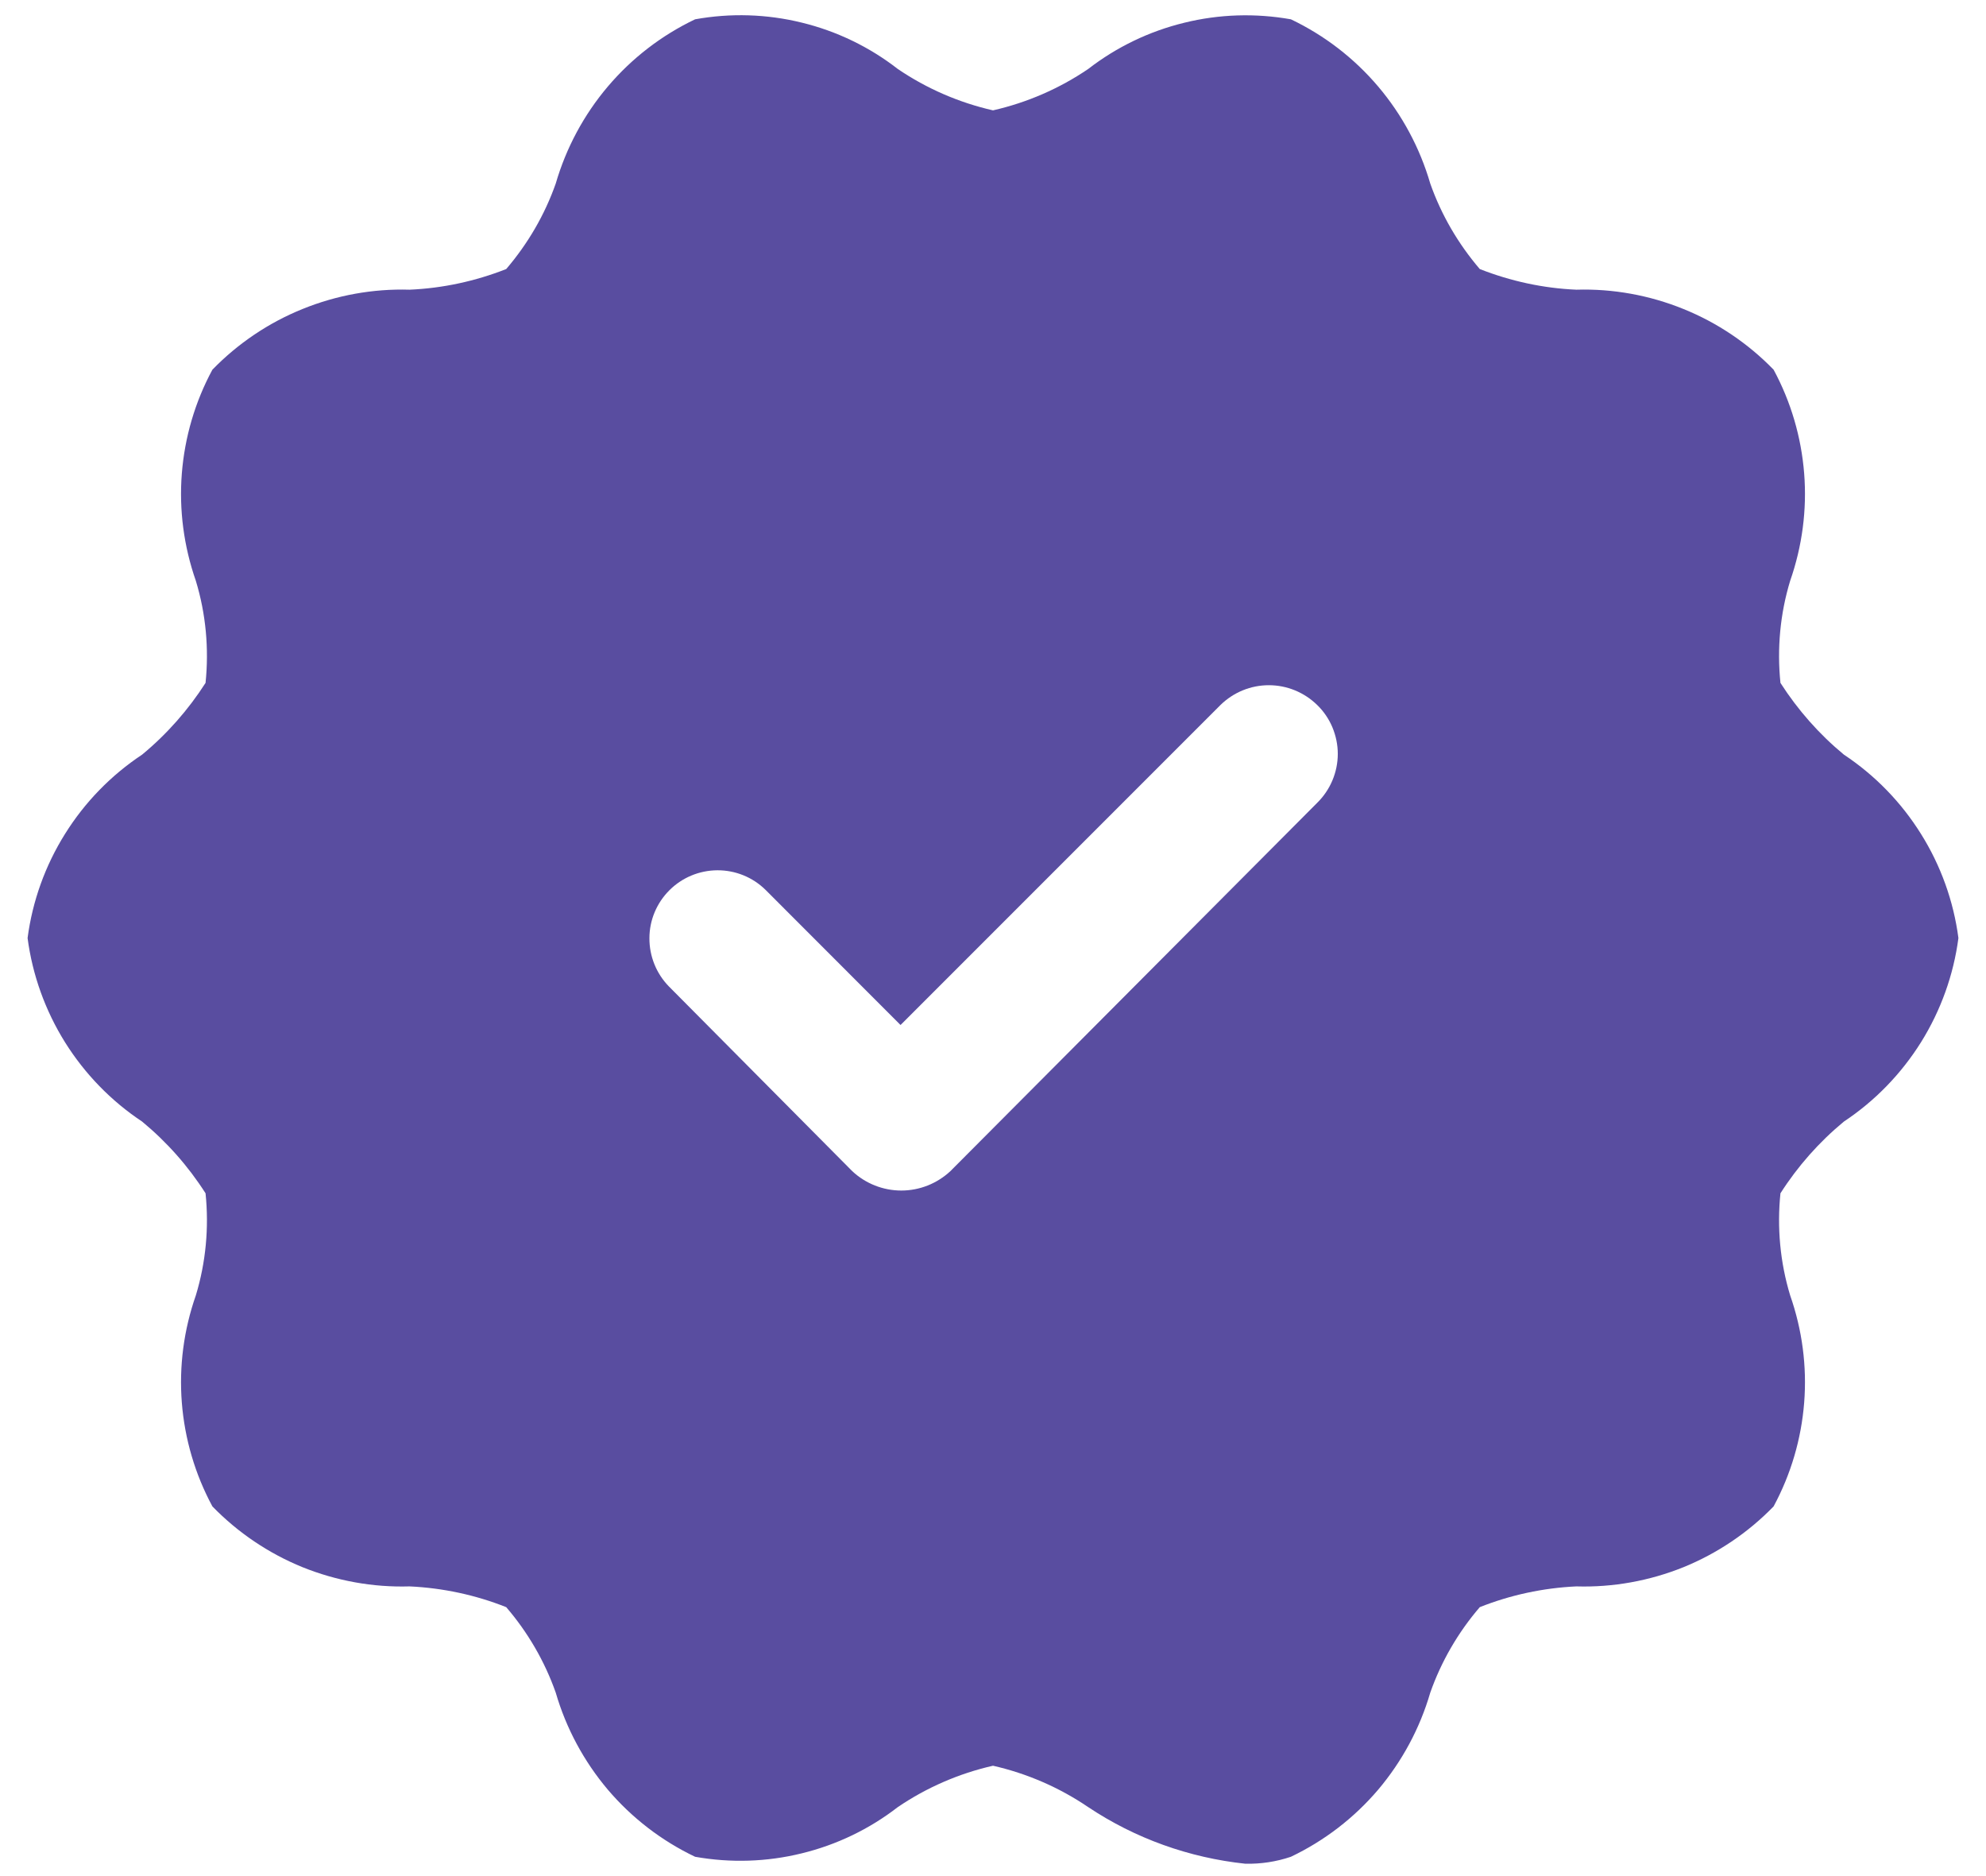 <svg width="18" height="17" viewBox="0 0 18 17" fill="none" xmlns="http://www.w3.org/2000/svg">
<path d="M16.712 10.163C16.994 9.976 17.232 9.73 17.411 9.444C17.59 9.157 17.706 8.835 17.75 8.5C17.706 8.165 17.59 7.843 17.411 7.557C17.232 7.27 16.994 7.025 16.712 6.838C16.488 6.653 16.294 6.433 16.137 6.188C16.105 5.877 16.134 5.562 16.225 5.263C16.334 4.951 16.378 4.62 16.352 4.291C16.326 3.961 16.232 3.641 16.075 3.35C15.844 3.112 15.565 2.924 15.258 2.8C14.95 2.675 14.619 2.615 14.287 2.625C13.987 2.612 13.692 2.548 13.412 2.438C13.216 2.209 13.063 1.947 12.963 1.663C12.869 1.34 12.708 1.04 12.491 0.784C12.273 0.527 12.004 0.32 11.7 0.175C11.379 0.118 11.05 0.128 10.734 0.206C10.417 0.283 10.12 0.426 9.863 0.625C9.601 0.803 9.308 0.93 9 1C8.692 0.93 8.399 0.803 8.137 0.625C7.88 0.425 7.583 0.282 7.267 0.205C6.95 0.127 6.621 0.117 6.3 0.175C5.996 0.32 5.727 0.527 5.509 0.784C5.292 1.04 5.131 1.34 5.037 1.663C4.937 1.947 4.784 2.209 4.588 2.438C4.308 2.548 4.013 2.612 3.712 2.625C3.381 2.615 3.05 2.675 2.742 2.8C2.435 2.924 2.156 3.112 1.925 3.35C1.768 3.641 1.674 3.961 1.648 4.291C1.622 4.62 1.666 4.951 1.775 5.263C1.866 5.562 1.895 5.877 1.863 6.188C1.706 6.433 1.512 6.653 1.288 6.838C1.006 7.025 0.768 7.27 0.589 7.557C0.41 7.843 0.294 8.165 0.25 8.5C0.294 8.835 0.41 9.157 0.589 9.444C0.768 9.73 1.006 9.976 1.288 10.163C1.512 10.348 1.706 10.567 1.863 10.813C1.895 11.124 1.866 11.438 1.775 11.738C1.666 12.049 1.622 12.38 1.648 12.71C1.674 13.039 1.768 13.359 1.925 13.65C2.156 13.888 2.435 14.076 2.742 14.201C3.05 14.325 3.381 14.385 3.712 14.375C4.013 14.389 4.308 14.452 4.588 14.563C4.784 14.791 4.937 15.054 5.037 15.338C5.131 15.661 5.292 15.96 5.509 16.217C5.727 16.473 5.996 16.68 6.3 16.825C6.621 16.882 6.95 16.872 7.266 16.794C7.583 16.717 7.88 16.574 8.137 16.375C8.399 16.197 8.692 16.07 9 16C9.308 16.07 9.601 16.197 9.863 16.375C10.289 16.659 10.778 16.834 11.287 16.888C11.428 16.891 11.567 16.87 11.7 16.825C12.004 16.68 12.273 16.473 12.491 16.217C12.708 15.96 12.869 15.661 12.963 15.338C13.063 15.054 13.216 14.791 13.412 14.563C13.692 14.452 13.987 14.389 14.287 14.375C14.619 14.385 14.95 14.325 15.258 14.201C15.565 14.076 15.844 13.888 16.075 13.65C16.232 13.359 16.326 13.039 16.352 12.71C16.378 12.38 16.334 12.049 16.225 11.738C16.134 11.438 16.105 11.124 16.137 10.813C16.294 10.567 16.488 10.348 16.712 10.163ZM11.938 7.275L8.613 10.613C8.492 10.725 8.334 10.788 8.169 10.788C8.004 10.788 7.845 10.725 7.725 10.613L6.062 8.938C5.948 8.821 5.885 8.664 5.886 8.501C5.886 8.338 5.952 8.182 6.067 8.067C6.182 7.952 6.338 7.887 6.501 7.886C6.664 7.885 6.821 7.948 6.938 8.063L8.162 9.288L11.062 6.388C11.18 6.273 11.336 6.209 11.5 6.209C11.664 6.209 11.82 6.273 11.938 6.388C11.997 6.445 12.044 6.514 12.076 6.59C12.108 6.667 12.125 6.749 12.125 6.831C12.125 6.914 12.108 6.996 12.076 7.072C12.044 7.148 11.997 7.217 11.938 7.275Z" fill="#594DA0"/>
</svg>
